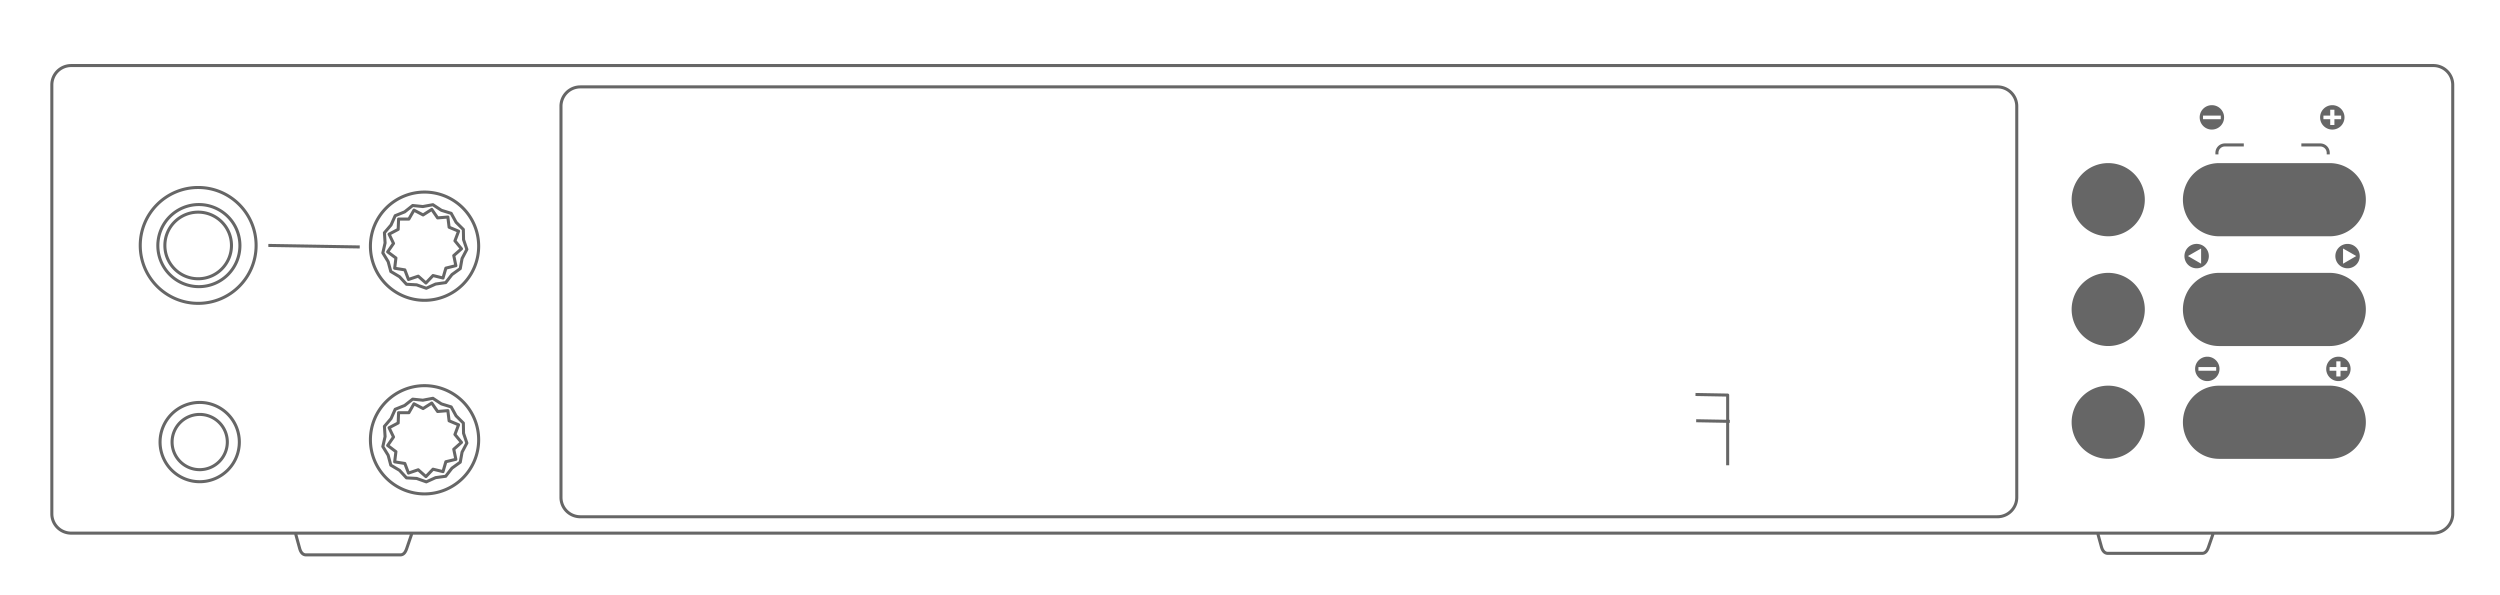 <?xml version="1.0" encoding="UTF-8" standalone="no"?>
<!-- Created with Inkscape (http://www.inkscape.org/) -->

<svg
   width="1640"
   height="390"
   viewBox="0 0 433.917 103.188"
   version="1.1"
   id="svg1"
   xml:space="preserve"
   inkscape:version="1.4-dev (73c83ef9b8, 2023-10-14, custom)"
   sodipodi:docname="mu50_curves.svg"
   inkscape:export-filename="mu50.png"
   inkscape:export-xdpi="96"
   inkscape:export-ydpi="96"
   xmlns:inkscape="http://www.inkscape.org/namespaces/inkscape"
   xmlns:sodipodi="http://sodipodi.sourceforge.net/DTD/sodipodi-0.dtd"
   xmlns="http://www.w3.org/2000/svg"
   xmlns:svg="http://www.w3.org/2000/svg"><sodipodi:namedview
     id="namedview1"
     pagecolor="#ffffff"
     bordercolor="#666666"
     borderopacity="1.0"
     inkscape:showpageshadow="2"
     inkscape:pageopacity="0.0"
     inkscape:pagecheckerboard="0"
     inkscape:deskcolor="#d1d1d1"
     inkscape:document-units="mm"
     inkscape:zoom="0.77350583"
     inkscape:cx="772.45701"
     inkscape:cy="142.85607"
     inkscape:window-width="1920"
     inkscape:window-height="1011"
     inkscape:window-x="0"
     inkscape:window-y="0"
     inkscape:window-maximized="1"
     inkscape:current-layer="layer1" /><defs
     id="defs1" /><g
     inkscape:label="Layer 1"
     inkscape:groupmode="layer"
     id="layer1"
     transform="translate(81.557,-105.51)"><path
       style="fill:none;fill-opacity:1;stroke:#666666;stroke-width:0.529;stroke-linecap:square;stroke-linejoin:round;stroke-dasharray:none;stroke-opacity:1"
       d="m 213.108,178.541 5.31,0.1"
       id="path179" /><path
       id="path16"
       style="fill:none;fill-opacity:1;stroke:#666666;stroke-width:0.529;stroke-linecap:square;stroke-linejoin:round;stroke-dasharray:none;stroke-opacity:1"
       d="m 318.148,130.667 h 3.01 c 0.77,0 1.39,0.61 1.39,1.379 m -14.92,-1.379 h -3.01 c -0.77,0 -1.39,0.61 -1.39,1.379 m -307.895,55.322 -1.733,-0.422 -1.232,1.286 -1.336,-1.185 -1.691,0.573 -0.633,-1.668 -1.763,-0.281 0.215,-1.768 -1.43,-1.075 1.014,-1.467 -0.77,-1.607 1.58,-0.834 0.07,-1.778 h 1.785 l 0.887,-1.547 1.581,0.824 1.506,-0.954 1.014,1.467 1.779,-0.151 0.216,1.768 1.644,0.693 -0.632,1.678 1.133,1.376 -1.336,1.185 0.363,1.748 -1.733,0.422 z m 0.471,0.804 -1.756,0.241 -1.614,0.733 -1.669,-0.593 -1.77,-0.1 -1.201,-1.306 -1.522,-0.904 -0.458,-1.718 -0.924,-1.507 0.391,-1.728 -0.115,-1.778 1.15,-1.346 0.721,-1.617 1.645,-0.663 1.391,-1.095 1.764,0.181 1.743,-0.332 1.478,0.974 1.695,0.522 0.854,1.557 1.259,1.246 0.034,1.778 0.576,1.688 -0.835,1.587 -0.312,1.738 -1.44,1.035 z m 5.718,-6.329 a 9.393,9.391 0 0 1 -9.393,9.393 9.393,9.391 0 0 1 -9.393,-9.393 9.393,9.391 0 0 1 9.393,-9.393 9.393,9.391 0 0 1 9.393,9.393 z m -6.189,-28.077 -1.733,-0.432 -1.232,1.296 -1.336,-1.185 -1.691,0.573 -0.633,-1.668 -1.763,-0.281 0.215,-1.778 -1.43,-1.065 1.014,-1.467 -0.77,-1.607 1.58,-0.834 0.07,-1.788 h 1.785 l 0.887,-1.547 1.581,0.834 1.506,-0.964 1.014,1.477 1.779,-0.151 0.216,1.768 1.644,0.693 -0.632,1.668 1.133,1.386 -1.336,1.175 0.363,1.748 -1.733,0.432 z m 0.471,0.794 -1.756,0.251 -1.614,0.733 -1.669,-0.593 -1.77,-0.1 -1.201,-1.306 -1.522,-0.914 -0.458,-1.708 -0.924,-1.517 0.391,-1.728 -0.115,-1.768 1.15,-1.346 0.721,-1.617 1.645,-0.663 1.391,-1.105 1.764,0.181 1.743,-0.321 1.478,0.974 1.695,0.522 0.854,1.557 1.259,1.246 0.034,1.768 0.576,1.688 -0.835,1.587 -0.312,1.748 -1.44,1.035 z m 5.718,-6.319 a 9.393,9.391 0 0 1 -9.393,9.393 9.393,9.391 0 0 1 -9.393,-9.393 9.393,9.391 0 0 1 9.393,-9.393 9.393,9.391 0 0 1 9.393,9.393 z m -36.243,-0.128 15.337,0.256 m -27.513,26.992 a 6.879,6.88 0 0 0 -6.879,6.874 6.879,6.88 0 0 0 6.879,6.884 6.879,6.88 0 0 0 6.88,-6.884 6.879,6.88 0 0 0 -6.88,-6.874 z m 0,2.08 a 4.794,4.794 0 0 1 4.794,4.794 4.794,4.794 0 0 1 -4.794,4.794 4.794,4.794 0 0 1 -4.793,-4.794 4.794,4.794 0 0 1 4.793,-4.794 z M -69.194,116.887 H 340.787 c 1.86,0 3.37,1.499 3.37,3.357 v 74.444 c 0,1.859 -1.51,3.357 -3.37,3.357 H -69.194 c -1.866,0 -3.367,-1.499 -3.367,-3.357 v -74.444 c 0,-1.859 1.501,-3.357 3.367,-3.357 z m 22.033,21.167 c -5.553,0 -10.054,4.501 -10.054,10.059 0,5.548 4.501,10.049 10.054,10.049 5.553,0 10.055,-4.501 10.055,-10.049 0,-5.558 -4.502,-10.059 -10.055,-10.059 z m 0,4.279 c 3.192,0 5.779,2.588 5.779,5.78 0,3.192 -2.587,5.78 -5.779,5.78 -3.192,0 -5.779,-2.588 -5.779,-5.78 0,-3.192 2.587,-5.78 5.779,-5.78 z m 7.245,5.81 a 7.123,7.124 0 0 1 -7.123,7.119 7.123,7.124 0 0 1 -7.123,-7.119 7.123,7.124 0 0 1 7.123,-7.129 7.123,7.124 0 0 1 7.123,7.129 z m 252.905,25.841 5.32,0.1 v 11.921 m 64.26,12.191 0.62,2.248 c 0.17,0.6 0.5,1.109 1.11,1.109 h 16.36 c 0.62,0 0.91,-0.53 1.11,-1.109 l 0.78,-2.248 M -30.167,198.45 l 0.622,2.26 c 0.164,0.59 0.495,1.11 1.11,1.11 h 16.36 c 0.615,0 0.91,-0.53 1.11,-1.11 l 0.774,-2.26 m 29.367,-77.859 h 245.95 c 1.86,0 3.36,1.508 3.36,3.365 v 67.882 c 0,1.867 -1.5,3.365 -3.36,3.365 H 19.176 c -1.865,0 -3.366,-1.498 -3.366,-3.365 v -67.882 c 0,-1.857 1.501,-3.365 3.366,-3.365 z" /><path
       id="path6"
       style="fill:#666666;fill-opacity:1;stroke:none;stroke-width:0.265;stroke-linecap:round;stroke-linejoin:round;stroke-dasharray:none"
       d="m 303.596,172.45 a 6.27,6.35 0 0 0 -6.27,6.35 6.27,6.35 0 0 0 6.27,6.35 6.27,6.35 0 0 0 0.13,0 v 0 h 18.94 v 0 a 6.27,6.35 0 0 0 0.14,0 6.27,6.35 0 0 0 6.27,-6.35 6.27,6.35 0 0 0 -6.27,-6.35 6.27,6.35 0 0 0 -0.14,0 v 0 h -18.94 v 0 a 6.27,6.35 0 0 0 -0.13,0 z m 0,-19.579 a 6.27,6.348 0 0 0 -6.27,6.35 6.27,6.348 0 0 0 6.27,6.35 6.27,6.348 0 0 0 0.13,0 v 0 h 18.94 v 0 a 6.27,6.348 0 0 0 0.14,0 6.27,6.348 0 0 0 6.27,-6.35 6.27,6.348 0 0 0 -6.27,-6.35 6.27,6.348 0 0 0 -0.14,0 v 0 h -18.94 v 0 a 6.27,6.348 0 0 0 -0.13,0 z m 0,-19.05 a 6.27,6.35 0 0 0 -6.27,6.35 6.27,6.35 0 0 0 6.27,6.35 6.27,6.35 0 0 0 0.13,0 v 0 h 18.94 v 0 a 6.27,6.35 0 0 0 0.14,0 6.27,6.35 0 0 0 6.27,-6.35 6.27,6.35 0 0 0 -6.27,-6.35 6.27,6.35 0 0 0 -0.14,0 v 0 h -18.94 v 0 a 6.27,6.35 0 0 0 -0.13,0 z m 22.3,14.023 a 2.119,2.113 0 0 1 2.122,2.117 2.119,2.113 0 0 1 -2.122,2.117 2.119,2.113 0 0 1 -2.112,-2.117 2.119,2.113 0 0 1 2.112,-2.117 z m -0.778,0.796 v 2.641 l 1.132,-0.655 1.162,-0.675 -1.172,-0.675 z M 323.255,123.766 a 2.114,2.113 0 0 0 -2.117,2.117 2.114,2.113 0 0 0 2.117,2.117 2.114,2.113 0 0 0 2.117,-2.117 2.114,2.113 0 0 0 -2.117,-2.117 z m -0.363,0.796 h 0.726 v 1.008 h 1.169 v 0.625 h -1.169 v 1.008 h -0.726 v -1.008 h -1.179 v -0.625 h 1.179 z m 1.421,42.86 a 2.114,2.118 0 0 0 -2.117,2.112 2.114,2.118 0 0 0 2.117,2.122 2.114,2.118 0 0 0 2.117,-2.122 2.114,2.118 0 0 0 -2.117,-2.112 z m -0.363,0.798 h 0.726 v 1 h 1.179 v 0.637 h -1.179 v 1 h -0.726 v -1 h -1.169 v -0.637 h 1.169 z m -24.243,-20.377 a 2.114,2.113 0 0 0 -2.117,2.117 2.114,2.113 0 0 0 2.117,2.117 2.114,2.113 0 0 0 2.117,-2.117 2.114,2.113 0 0 0 -2.117,-2.117 z m 0.776,0.796 v 2.641 l -1.129,-0.655 -1.159,-0.675 1.169,-0.675 z m 3.411,-23.069 v 0.625 h -3.081 v -0.625 z M 302.348,123.766 c -1.172,0 -2.122,0.947 -2.112,2.117 0,1.169 0.94,2.117 2.112,2.117 1.172,0 2.122,-0.947 2.122,-2.117 0,-1.169 -0.95,-2.117 -2.122,-2.117 z m -0.784,43.656 c -1.172,0 -2.122,0.95 -2.122,2.112 0,1.172 0.95,2.122 2.122,2.122 1.162,0 2.112,-0.95 2.112,-2.122 0,-1.162 -0.95,-2.112 -2.112,-2.112 z m 1.536,1.798 v 0.637 h -3.082 v -0.637 z m -12.389,-29.05 a 6.35,6.35 0 0 1 -6.35,6.35 6.35,6.35 0 0 1 -6.35,-6.35 6.35,6.35 0 0 1 6.35,-6.35 6.35,6.35 0 0 1 6.35,6.35 z m 0,19.05 a 6.35,6.35 0 0 1 -6.35,6.35 6.35,6.35 0 0 1 -6.35,-6.35 6.35,6.35 0 0 1 6.35,-6.35 6.35,6.35 0 0 1 6.35,6.35 z m 0,19.579 a 6.35,6.35 0 0 1 -6.35,6.35 6.35,6.35 0 0 1 -6.35,-6.35 6.35,6.35 0 0 1 6.35,-6.35 6.35,6.35 0 0 1 6.35,6.35 z" /></g></svg>
